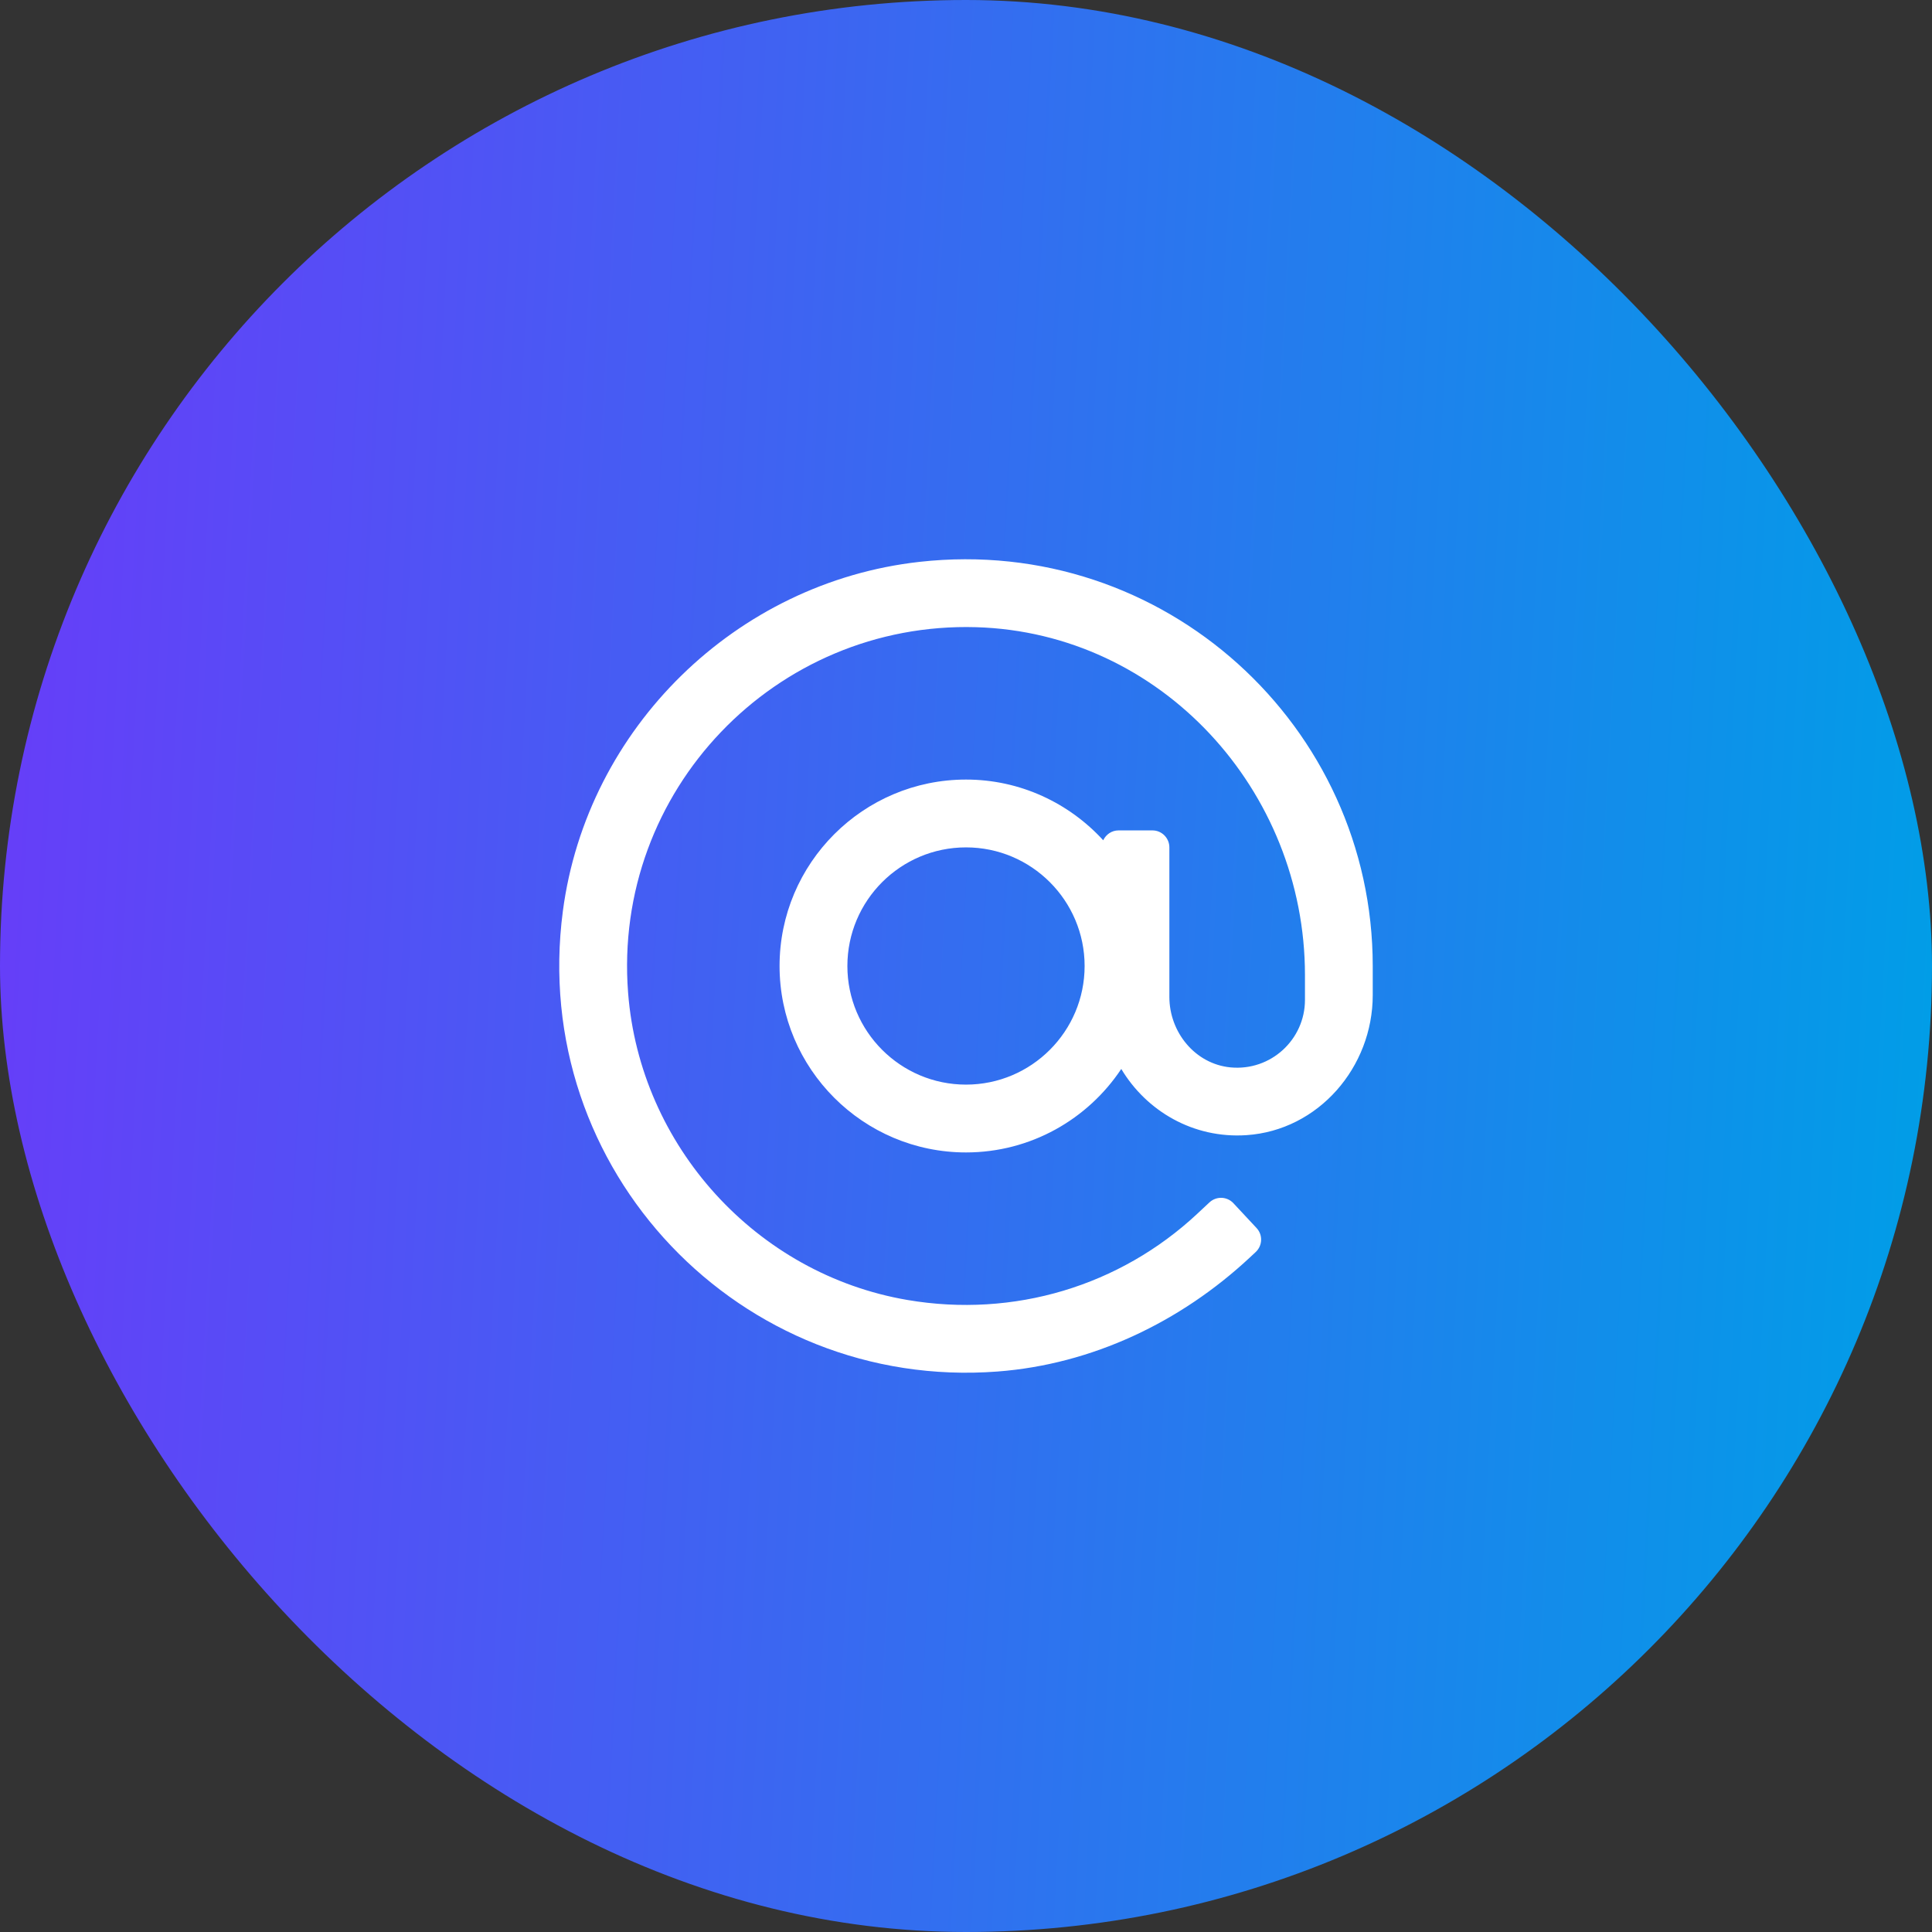 <svg width="38" height="38" viewBox="0 0 38 38" fill="none" xmlns="http://www.w3.org/2000/svg">
<rect x="0" y="0" width="38" height="38" fill="#333333" stroke="none"/>
<rect width="38" height="38" rx="19" fill="url(#paint0_linear)"/>
<path d="M18.085 11.051C14.477 11.454 11.546 14.319 11.071 17.919C10.399 23.02 14.569 27.36 19.621 26.976C21.479 26.835 23.219 26.005 24.582 24.734L24.699 24.625C24.833 24.499 24.841 24.288 24.715 24.154L24.26 23.666C24.135 23.531 23.924 23.524 23.789 23.649L23.545 23.877C22.029 25.29 19.948 25.926 17.849 25.569C14.873 25.062 12.586 22.536 12.354 19.527C12.046 15.547 15.257 12.222 19.198 12.336C22.832 12.442 25.667 15.543 25.667 19.178V19.667C25.667 20.446 24.995 21.071 24.2 20.994C23.508 20.926 23 20.304 23 19.608V16.667C23 16.483 22.851 16.333 22.667 16.333H22C21.866 16.333 21.753 16.413 21.699 16.527C21.029 15.796 20.069 15.333 19 15.333C16.978 15.333 15.333 16.978 15.333 19C15.333 21.022 16.978 22.667 19 22.667C20.274 22.667 21.397 22.013 22.054 21.025C22.549 21.852 23.469 22.397 24.516 22.327C25.932 22.232 27 20.991 27 19.573V19C27 14.288 22.904 10.514 18.085 11.051ZM19 21.333C17.713 21.333 16.667 20.287 16.667 19C16.667 17.713 17.713 16.667 19 16.667C20.287 16.667 21.333 17.713 21.333 19C21.333 20.287 20.287 21.333 19 21.333Z" fill="white"/>
<defs>
<linearGradient id="paint0_linear" x1="0" y1="0" x2="39.371" y2="2.123" gradientUnits="userSpaceOnUse">
<stop stop-color="#683CF9"/>
<stop offset="1" stop-color="#009EE7"/>
</linearGradient>
</defs>
</svg>
